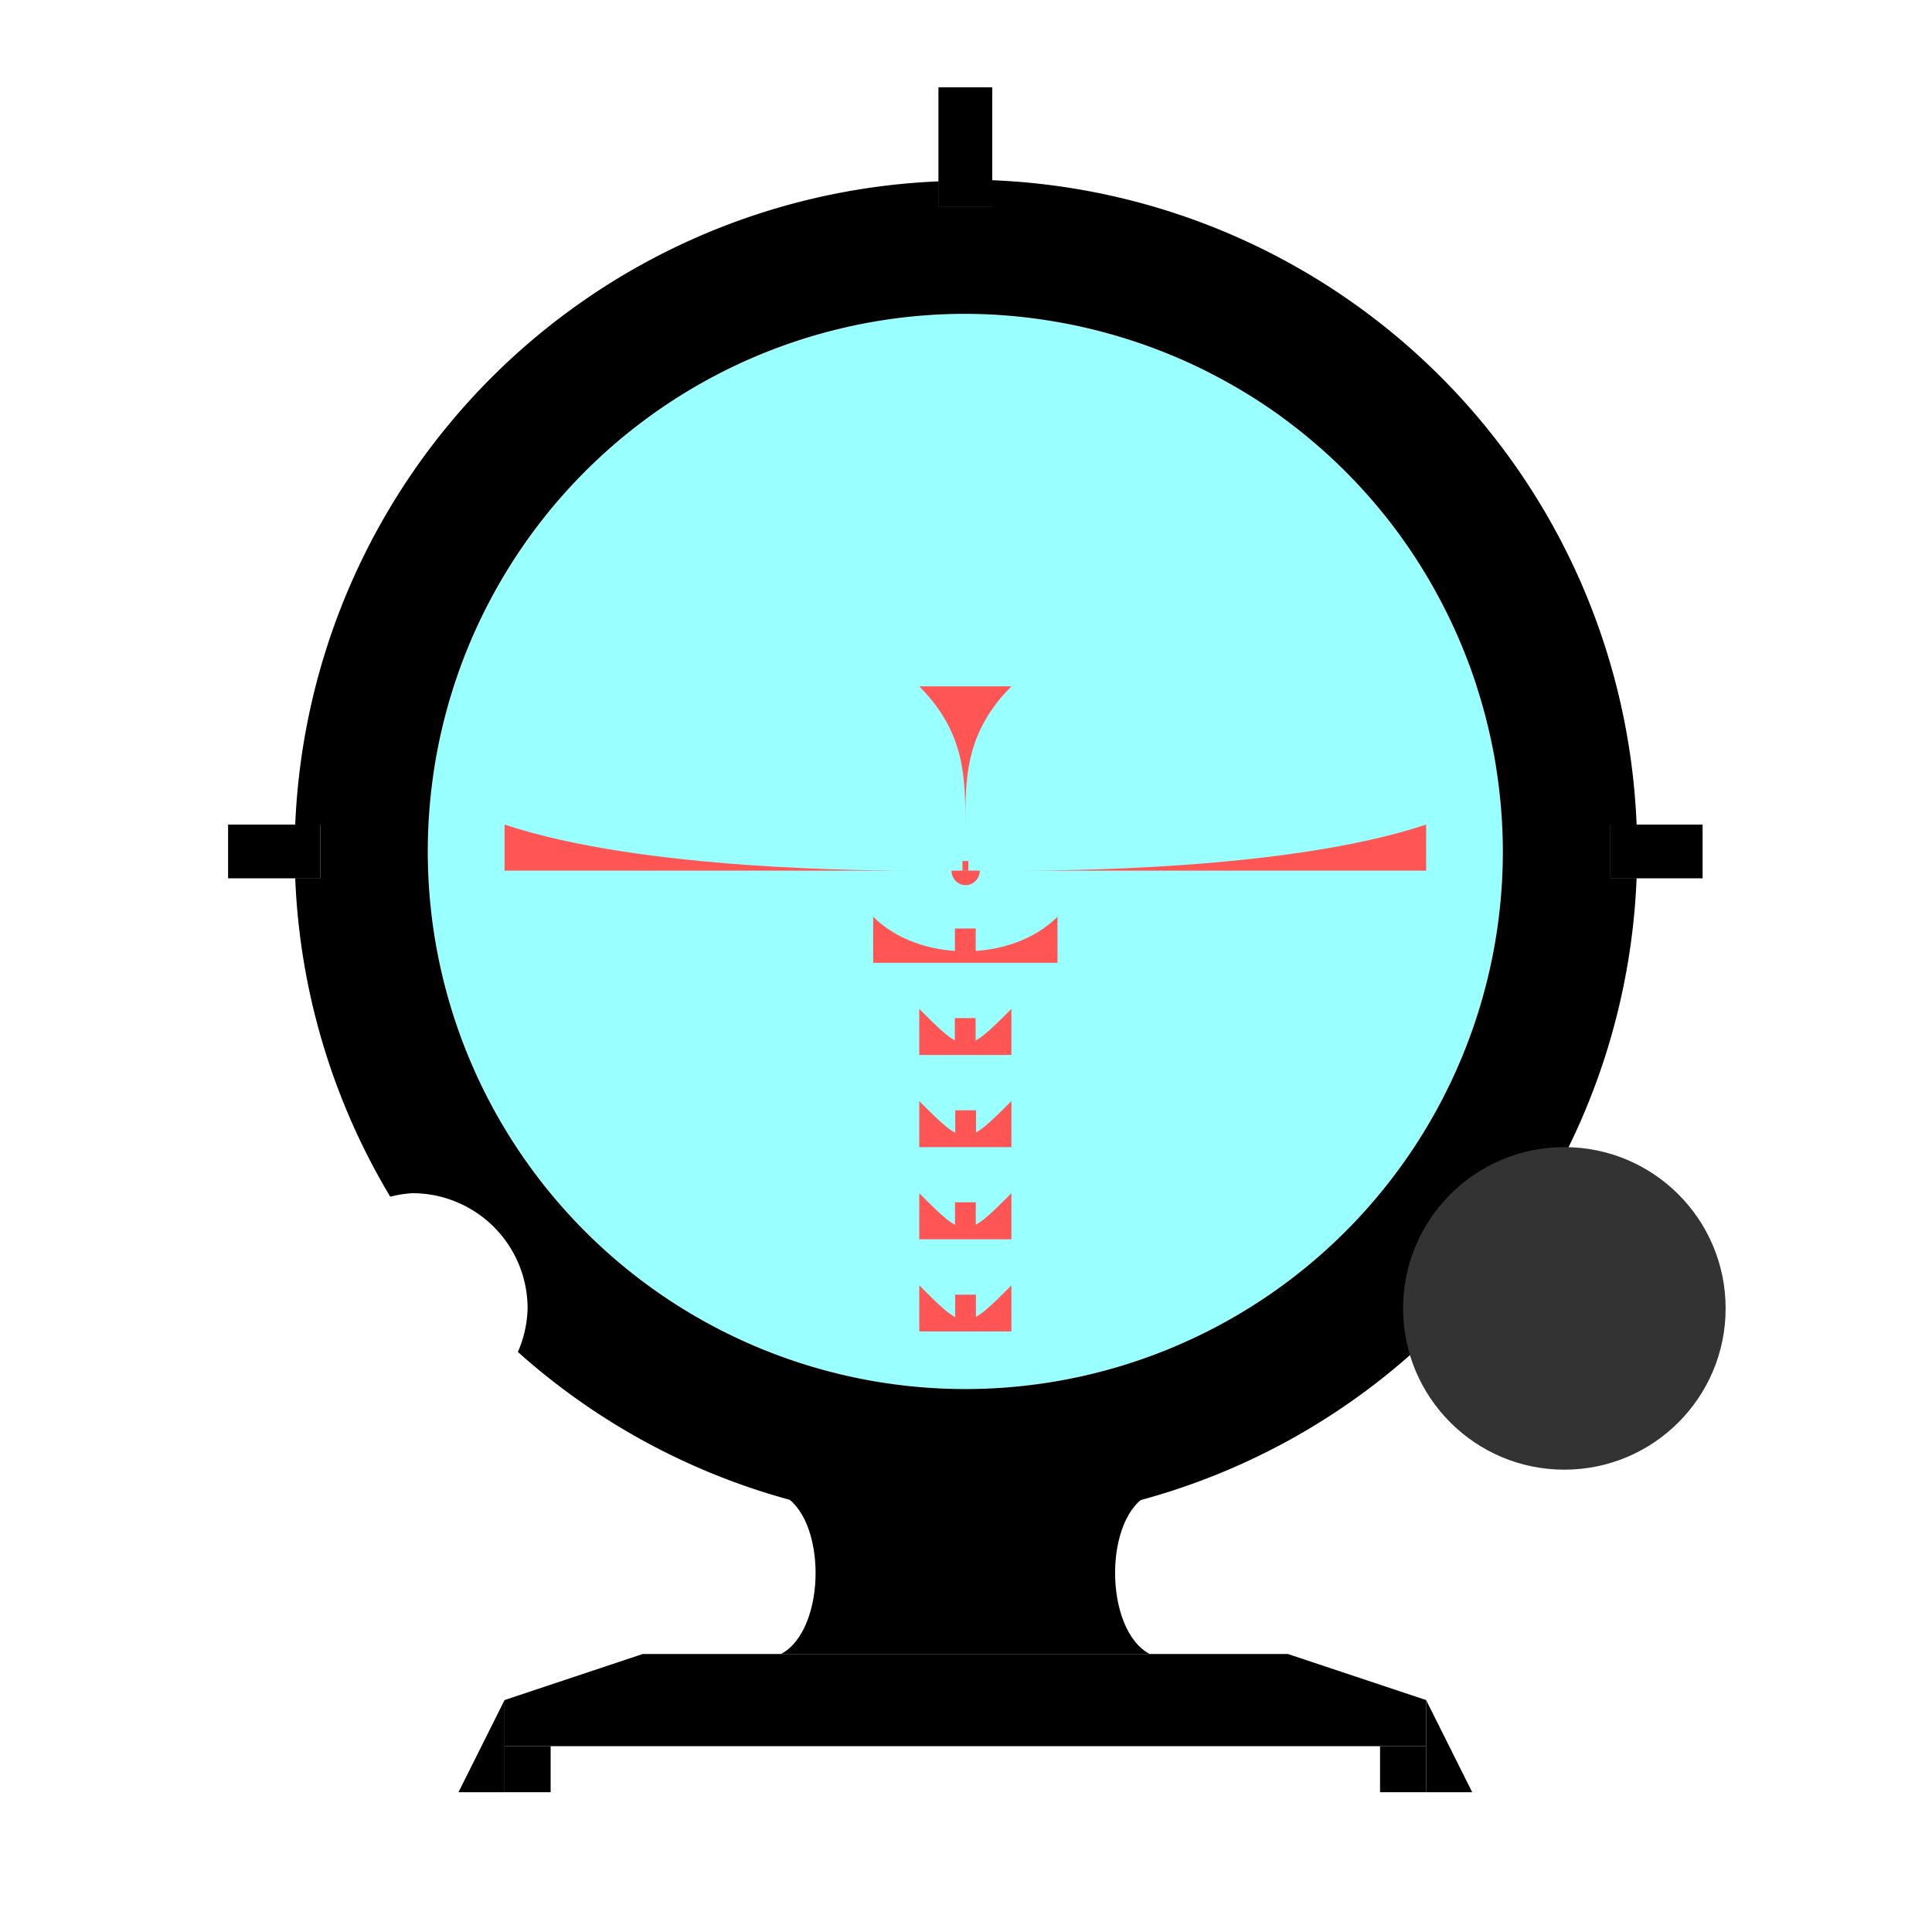 <?xml version="1.0" encoding="UTF-8" standalone="no"?>
<!-- Created with Inkscape (http://www.inkscape.org/) -->

<svg
   width="120"
   height="120"
   viewBox="0 0 120 120"
   version="1.1"
   id="svg1"
   inkscape:version="1.3.2 (091e20e, 2023-11-25, custom)"
   sodipodi:docname="perk_optic.svg"
   xmlns:inkscape="http://www.inkscape.org/namespaces/inkscape"
   xmlns:sodipodi="http://sodipodi.sourceforge.net/DTD/sodipodi-0.dtd"
   xmlns="http://www.w3.org/2000/svg"
   xmlns:svg="http://www.w3.org/2000/svg">
  <sodipodi:namedview
     id="namedview1"
     pagecolor="#ffffff"
     bordercolor="#999999"
     borderopacity="1"
     inkscape:showpageshadow="2"
     inkscape:pageopacity="0"
     inkscape:pagecheckerboard="0"
     inkscape:deskcolor="#d1d1d1"
     inkscape:document-units="px"
     showgrid="true"
     inkscape:zoom="5.6568543"
     inkscape:cx="56.303377"
     inkscape:cy="59.485358"
     inkscape:window-width="1920"
     inkscape:window-height="1009"
     inkscape:window-x="1912"
     inkscape:window-y="-8"
     inkscape:window-maximized="1"
     inkscape:current-layer="layer1">
    <inkscape:grid
       id="grid1"
       units="px"
       originx="0"
       originy="0"
       spacingx="1"
       spacingy="1"
       empcolor="#0099e5"
       empopacity="0.302"
       color="#0099e5"
       opacity="0.149"
       empspacing="5"
       dotted="false"
       gridanglex="30"
       gridanglez="30"
       visible="true" />
  </sodipodi:namedview>
  <defs
     id="defs1" />
  <g
     inkscape:label="Livello 1"
     inkscape:groupmode="layer"
     id="layer1"
     transform="matrix(2.862,0,0,2.862,-111.761,-103.332)">
    <path
       d="M 60,42.916 A 11.667,11.667 0 0 0 48.334,54.584 11.667,11.667 0 0 0 60,66.25 11.667,11.667 0 0 0 71.666,54.584 a 11.667,11.667 0 0 0 -0.139,-1.775 11.667,11.667 0 0 0 -0.012,-0.084 11.667,11.667 0 0 0 -0.406,-1.688 11.667,11.667 0 0 0 -0.033,-0.107 11.667,11.667 0 0 0 -0.666,-1.604 11.667,11.667 0 0 0 -0.041,-0.08 11.667,11.667 0 0 0 -0.916,-1.496 11.667,11.667 0 0 0 -0.041,-0.057 11.667,11.667 0 0 0 -2.518,-2.518 11.667,11.667 0 0 0 -0.062,-0.047 11.667,11.667 0 0 0 -1.469,-0.9 11.667,11.667 0 0 0 -0.127,-0.066 11.667,11.667 0 0 0 -1.58,-0.652 11.667,11.667 0 0 0 -0.109,-0.035 11.667,11.667 0 0 0 -1.693,-0.406 11.667,11.667 0 0 0 -0.076,-0.012 A 11.667,11.667 0 0 0 60,42.916 Z"
       style="fill:#00ffff;fill-opacity:0.4;stroke-width:0.583"
       id="path23" />
    <path
       d="M 45.457,55.166 H 46 V 54 h -0.543 a 14.583,14.583 0 0 0 -0.041,0.584 14.583,14.583 0 0 0 0.041,0.582 z"
       style="stroke-width:0.583"
       id="path22" />
    <path
       d="M 46,55.166 A 24.164,14.583 0 0 1 45.932,54.584 24.164,14.583 0 0 1 46,54 h -2 v 1.166 z"
       style="stroke-width:0.751"
       id="path21" />
    <path
       d="M 74.568,54 H 74 v 1.166 h 0.568 A 14.583,14.583 0 0 0 74.584,54.584 14.583,14.583 0 0 0 74.568,54 Z"
       style="stroke-width:0.583"
       id="path20" />
    <path
       d="M 74,54 A 24.683,14.583 0 0 1 74.026,54.584 24.683,14.583 0 0 1 74,55.166 h 2 V 54 Z"
       style="stroke-width:0.759"
       id="path19" />
    <path
       d="M 60.584,40.016 A 14.583,14.583 0 0 0 60,40 14.583,14.583 0 0 0 59.416,40.041 v 0.543 h 1.168 z"
       style="stroke-width:0.714"
       id="path18" />
    <path
       d="m 60.584,40.016 v 0.568 H 59.416 V 40.041 A 14.583,14.583 0 0 0 45.457,54 H 46 v 1.166 h -0.543 a 14.583,14.583 0 0 0 2.062,6.91 A 2.5,2.5 0 0 1 48,62 2.5,2.5 0 0 1 50.5,64.5 2.5,2.5 0 0 1 50.289,65.445 14.583,14.583 0 0 0 60,69.166 a 14.583,14.583 0 0 0 14.568,-14 H 74 V 54 h 0.568 A 14.583,14.583 0 0 0 60.584,40.016 Z M 60,42.916 a 11.667,11.667 0 0 1 1.777,0.141 11.667,11.667 0 0 1 0.076,0.012 11.667,11.667 0 0 1 1.693,0.406 11.667,11.667 0 0 1 0.109,0.035 11.667,11.667 0 0 1 1.58,0.652 11.667,11.667 0 0 1 0.127,0.066 11.667,11.667 0 0 1 1.469,0.9 11.667,11.667 0 0 1 0.062,0.047 11.667,11.667 0 0 1 2.518,2.518 11.667,11.667 0 0 1 0.041,0.057 11.667,11.667 0 0 1 0.916,1.496 11.667,11.667 0 0 1 0.041,0.08 11.667,11.667 0 0 1 0.666,1.604 11.667,11.667 0 0 1 0.033,0.107 11.667,11.667 0 0 1 0.406,1.688 11.667,11.667 0 0 1 0.012,0.084 11.667,11.667 0 0 1 0.139,1.775 A 11.667,11.667 0 0 1 60,66.25 11.667,11.667 0 0 1 48.334,54.584 11.667,11.667 0 0 1 60,42.916 Z"
       style="stroke-width:0.583"
       id="path17" />
    <path
       d="m 59.416,38 v 2.584 A 14.583,31.22 0 0 1 60,40.496 a 14.583,31.22 0 0 1 0.584,0.033 V 38 Z"
       style="stroke-width:1.045"
       id="path16" />
    <path
       style="fill:#000000;fill-opacity:1;stroke-width:1.732"
       d="m 56,68.533 h 8 C 63,69 63,71.467 64,72 h -8 c 1,-0.533 1,-3 0,-3.467 z"
       id="path9"
       sodipodi:nodetypes="ccccc" />
    <path
       style="fill:#000000;fill-opacity:1"
       d="m 53,72 h 14 l 3,1 v 1 H 50 v -1 z"
       id="path10"
       sodipodi:nodetypes="ccccccc" />
    <path
       style="fill:#000000;fill-opacity:1"
       d="m 50,75 v -1 h 1 v 1 h -1"
       id="path11" />
    <path
       style="fill:#000000;fill-opacity:1"
       d="m 69,75 v -1 h 1 v 1 z"
       id="path12" />
    <path
       style="fill:#000000;fill-opacity:1"
       d="m 49,75 1,-2 v 2 z"
       id="path13" />
    <path
       style="fill:#000000;fill-opacity:1"
       d="m 71,75 -1,-2 v 2 h 1"
       id="path14" />
    <circle
       style="fill:#333333;fill-opacity:1;stroke-width:1.4"
       id="path15"
       cx="73"
       cy="64.5"
       r="3.5" />
    <path
       style="fill:#ff5555;fill-opacity:1"
       d="m 50,54 c 3,1 8,1 9,1 h -9 z"
       id="path28"
       sodipodi:nodetypes="cccc" />
    <path
       style="fill:#ff5555;fill-opacity:1"
       d="m 61,55 c 1,0 6,0 9,-1 v 1 h -9"
       id="path29"
       sodipodi:nodetypes="cccc" />
    <path
       style="fill:#ff5555;fill-opacity:1"
       d="m 60,54 c 0,-1 0,-2 -1,-3 h 2 c -1,1 -1,2 -1,3 z"
       id="path30"
       sodipodi:nodetypes="cccc" />
    <path
       style="fill:#ff5555;fill-opacity:1"
       d="m 58,56 v 1 h 4 v -1 c -0.503,0.503 -1.259,0.753 -2.013,0.75 C 59.241,56.747 58.497,56.497 58,56 Z"
       id="path31"
       sodipodi:nodetypes="ccccsc" />
    <path
       style="fill:#ff5555;fill-opacity:1"
       d="m 59,58 c 1,1 1,1 2,0 v 1 h -2 z"
       id="path32"
       sodipodi:nodetypes="ccccc" />
    <path
       style="fill:#ff5555;fill-opacity:1"
       d="m 59,60 v 1 h 2 v -1 c -1,1 -1,1 -2,0"
       id="path33"
       sodipodi:nodetypes="ccccc" />
    <path
       style="fill:#ff5555;fill-opacity:1"
       d="m 59,62 c 1,1 1,1 2,0 v 1 h -2 z"
       id="path34"
       sodipodi:nodetypes="ccccc" />
    <path
       style="fill:#ff5555;fill-opacity:1"
       d="m 59,64 c 1,1 1,1 2,0 v 1 h -2 z"
       id="path35"
       sodipodi:nodetypes="ccccc" />
    <path
       style="fill:#ff5555;fill-opacity:1"
       id="path36"
       sodipodi:type="arc"
       sodipodi:cx="60.006229"
       sodipodi:cy="55"
       sodipodi:rx="0.30658689"
       sodipodi:ry="0.31460628"
       sodipodi:start="0"
       sodipodi:end="3.1415927"
       sodipodi:open="true"
       sodipodi:arc-type="arc"
       d="m 60.313,55 a 0.307,0.315 0 0 1 -0.153,0.272 0.307,0.315 0 0 1 -0.307,0 A 0.307,0.315 0 0 1 59.7,55" />
    <path
       style="fill:#ff5555;fill-opacity:1"
       d="m 59.774,56.743 v -0.488 h 0.451 v 0.487 c -0.141,0.171 -0.289,0.214 -0.451,7.03e-4 z"
       id="path37"
       sodipodi:nodetypes="ccccc" />
    <path
       style="fill:#ff5555;fill-opacity:1"
       d="m 59.772,58.688 v -0.488 h 0.451 v 0.487 c -0.141,0.171 -0.289,0.214 -0.451,7.03e-4 z"
       id="path37-2"
       sodipodi:nodetypes="ccccc" />
    <path
       style="fill:#ff5555;fill-opacity:1"
       d="m 59.781,60.689 v -0.488 h 0.451 v 0.487 c -0.141,0.171 -0.289,0.214 -0.451,7.03e-4 z"
       id="path37-24"
       sodipodi:nodetypes="ccccc" />
    <path
       style="fill:#ff5555;fill-opacity:1"
       d="M 59.776,62.687 V 62.198 H 60.227 v 0.487 c -0.141,0.171 -0.289,0.214 -0.451,7.03e-4 z"
       id="path37-1"
       sodipodi:nodetypes="ccccc" />
    <path
       style="fill:#ff5555;fill-opacity:1"
       d="m 59.779,64.689 v -0.488 h 0.451 v 0.487 c -0.141,0.171 -0.289,0.214 -0.451,7.03e-4 z"
       id="path37-5"
       sodipodi:nodetypes="ccccc" />
    <rect
       style="fill:#ff5555;fill-opacity:1"
       id="rect37"
       width="0.127"
       height="0.21"
       x="59.938"
       y="54.79" />
  </g>
</svg>

